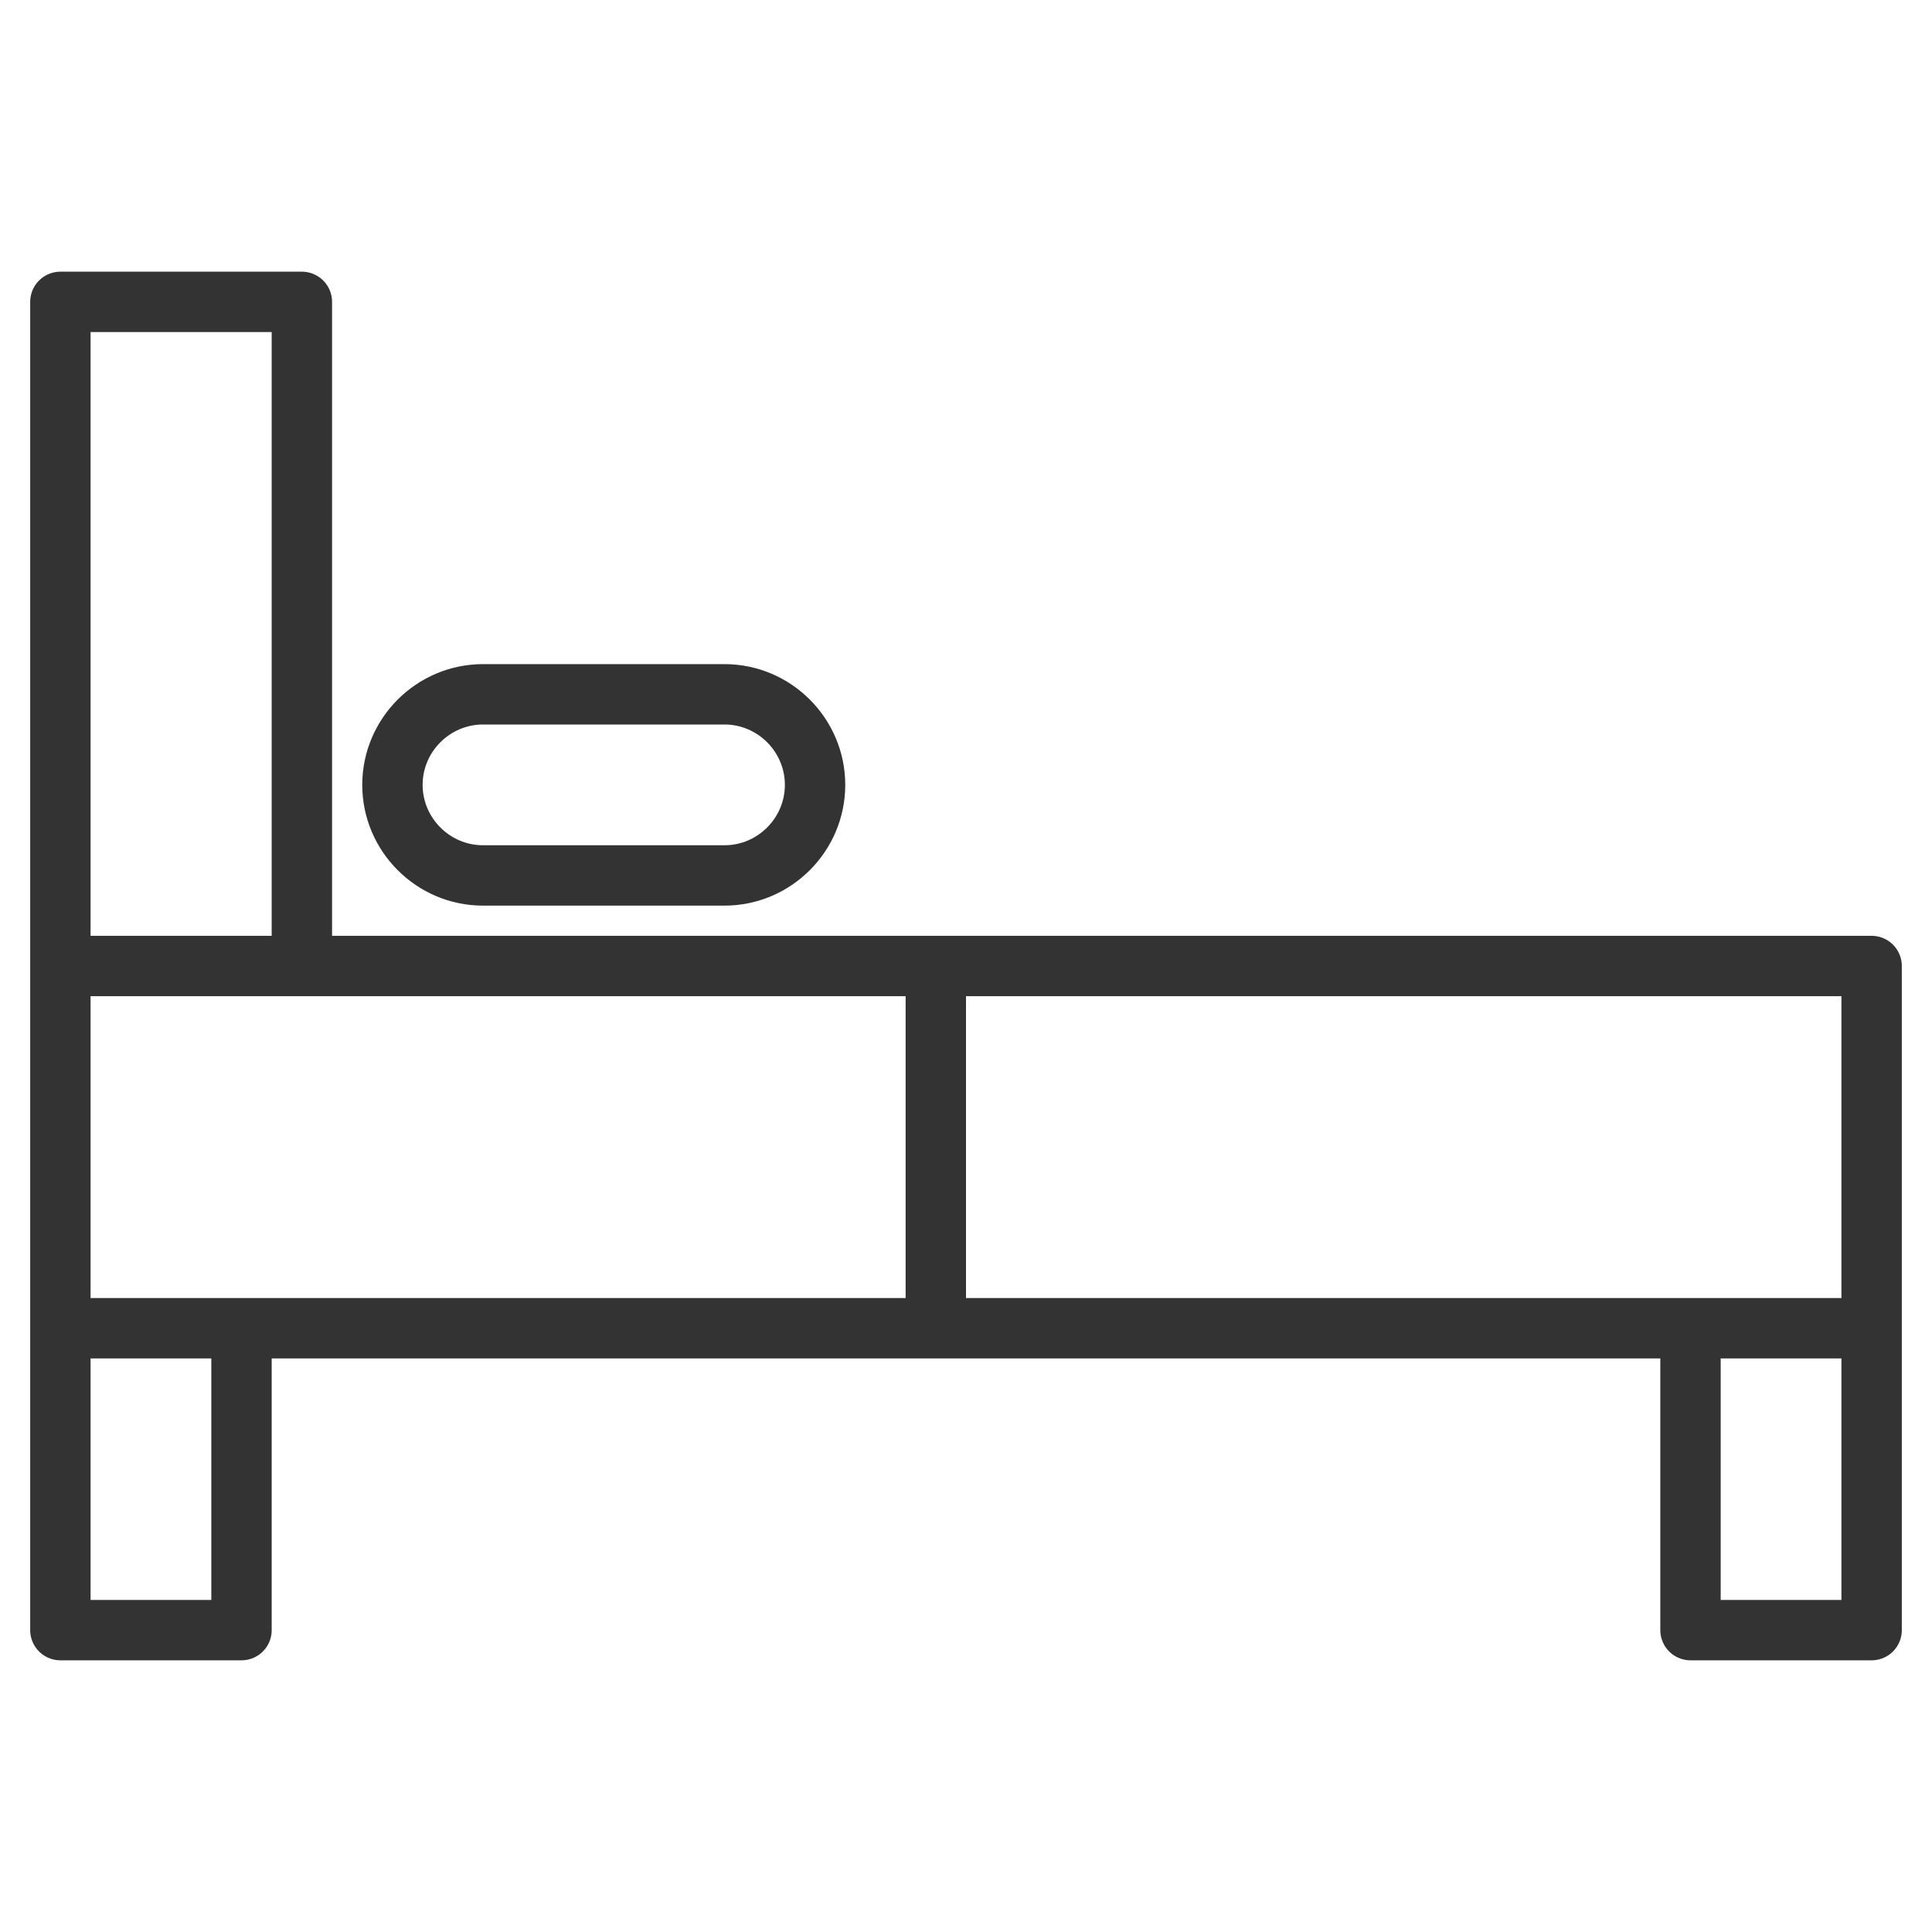 <svg xmlns="http://www.w3.org/2000/svg" viewBox="0 0 32 32"><path d="M1 16h30v6H1zm14.5 0v6M4 22v5H1v-5.167M28 22v5h3v-5.167M1 16V5h4v11m7-1.5H8c-.825 0-1.5-.675-1.5-1.5s.675-1.5 1.5-1.5h4c.825 0 1.5.675 1.5 1.5s-.675 1.5-1.5 1.5z" stroke="#333" stroke-linecap="round" stroke-linejoin="round" stroke-miterlimit="10" fill="none"/></svg>